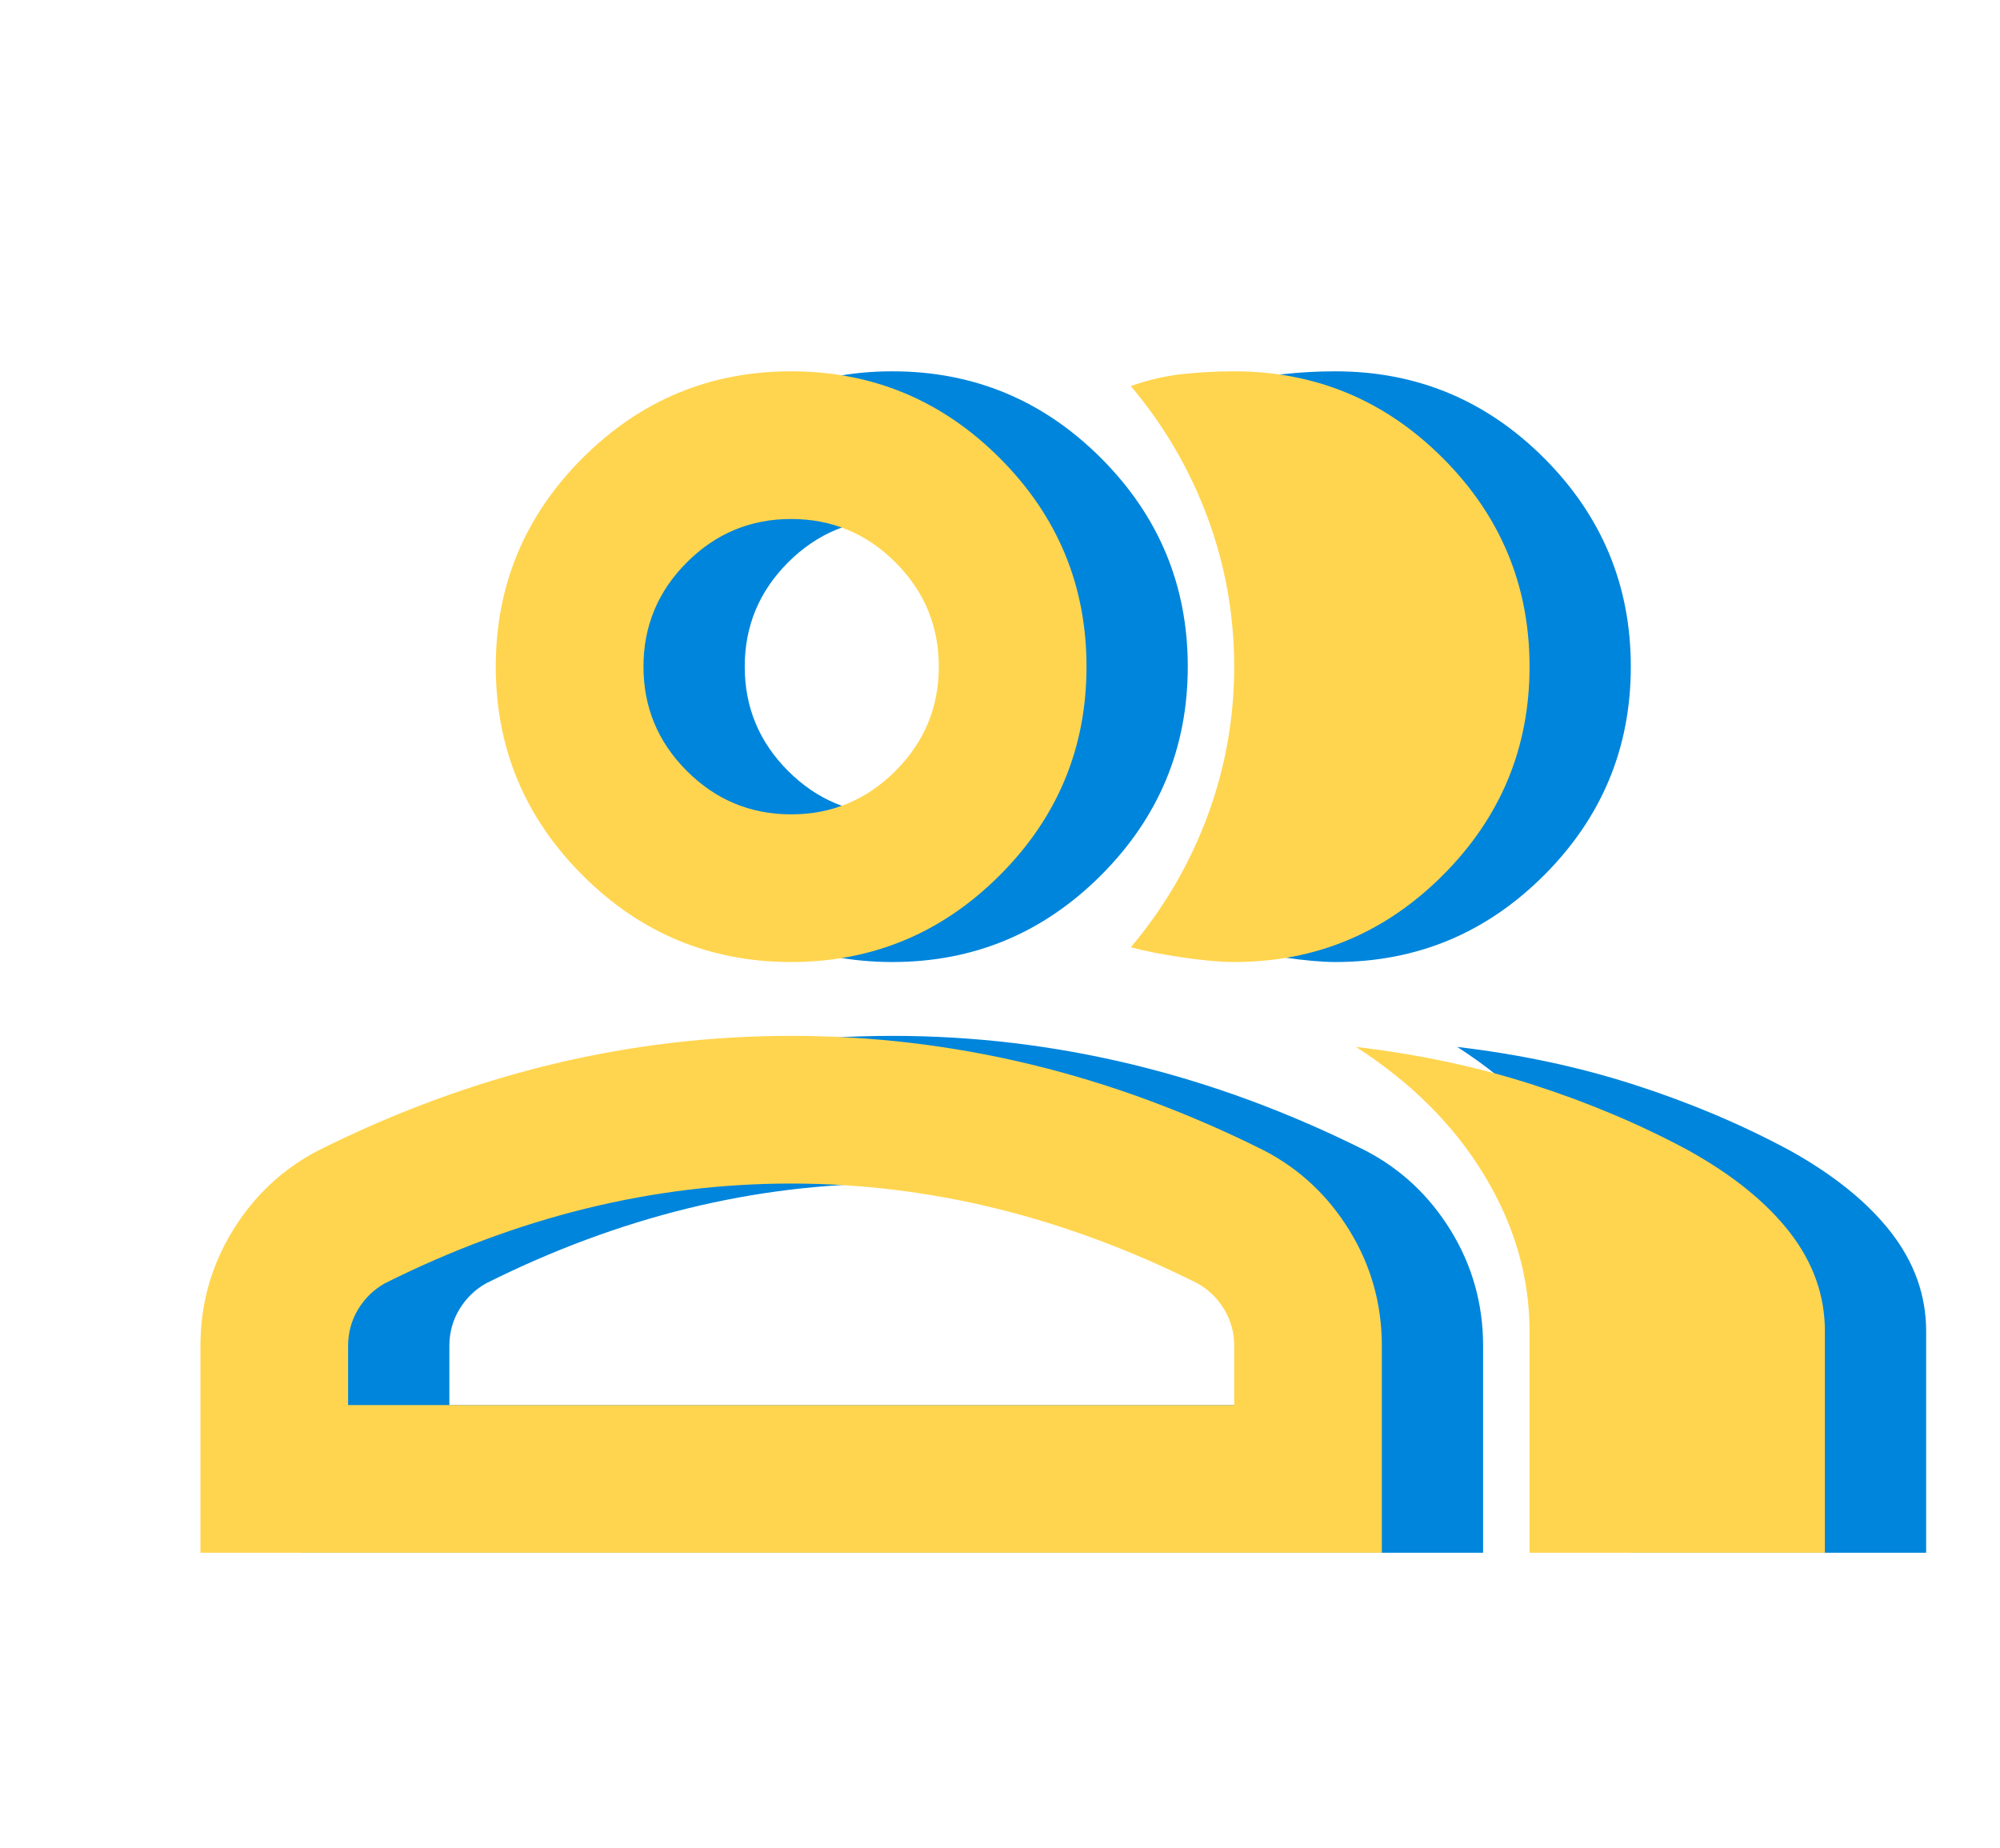 <svg width="79" height="73" viewBox="0 0 79 73" fill="none" xmlns="http://www.w3.org/2000/svg">
<mask id="mask0_4061_93" style="mask-type:alpha" maskUnits="userSpaceOnUse" x="9" y="3" width="70" height="70">
<rect x="9" y="3" width="70" height="70" fill="#D9D9D9"/>
</mask>
<g mask="url(#mask0_4061_93)">
<path d="M11.917 61.333V53.167C11.917 51.514 12.342 49.995 13.193 48.609C14.043 47.224 15.174 46.167 16.583 45.438C19.597 43.931 22.66 42.8 25.771 42.047C28.882 41.294 32.042 40.917 35.25 40.917C38.458 40.917 41.618 41.294 44.729 42.047C47.84 42.8 50.903 43.931 53.917 45.438C55.326 46.167 56.457 47.224 57.307 48.609C58.158 49.995 58.583 51.514 58.583 53.167V61.333H11.917ZM64.417 61.333V52.583C64.417 50.444 63.821 48.391 62.63 46.422C61.439 44.453 59.75 42.764 57.562 41.354C60.042 41.646 62.375 42.144 64.562 42.849C66.75 43.554 68.792 44.417 70.688 45.438C72.438 46.41 73.774 47.491 74.698 48.682C75.621 49.873 76.083 51.174 76.083 52.583V61.333H64.417ZM35.25 38C32.042 38 29.295 36.858 27.01 34.573C24.726 32.288 23.583 29.542 23.583 26.333C23.583 23.125 24.726 20.379 27.01 18.094C29.295 15.809 32.042 14.667 35.25 14.667C38.458 14.667 41.205 15.809 43.49 18.094C45.774 20.379 46.917 23.125 46.917 26.333C46.917 29.542 45.774 32.288 43.49 34.573C41.205 36.858 38.458 38 35.25 38ZM64.417 26.333C64.417 29.542 63.274 32.288 60.99 34.573C58.705 36.858 55.958 38 52.75 38C52.215 38 51.535 37.939 50.708 37.818C49.882 37.696 49.201 37.563 48.667 37.417C49.979 35.861 50.988 34.136 51.693 32.24C52.398 30.344 52.75 28.375 52.75 26.333C52.75 24.292 52.398 22.323 51.693 20.427C50.988 18.531 49.979 16.806 48.667 15.25C49.347 15.007 50.028 14.849 50.708 14.776C51.389 14.703 52.069 14.667 52.75 14.667C55.958 14.667 58.705 15.809 60.99 18.094C63.274 20.379 64.417 23.125 64.417 26.333ZM17.75 55.5H52.75V53.167C52.75 52.632 52.616 52.146 52.349 51.708C52.082 51.271 51.729 50.931 51.292 50.688C48.667 49.375 46.017 48.391 43.344 47.734C40.67 47.078 37.972 46.75 35.25 46.75C32.528 46.75 29.83 47.078 27.156 47.734C24.483 48.391 21.833 49.375 19.208 50.688C18.771 50.931 18.418 51.271 18.151 51.708C17.884 52.146 17.75 52.632 17.75 53.167V55.5ZM35.25 32.167C36.854 32.167 38.227 31.596 39.37 30.453C40.512 29.311 41.083 27.938 41.083 26.333C41.083 24.729 40.512 23.356 39.37 22.214C38.227 21.071 36.854 20.5 35.25 20.5C33.646 20.5 32.273 21.071 31.13 22.214C29.988 23.356 29.417 24.729 29.417 26.333C29.417 27.938 29.988 29.311 31.13 30.453C32.273 31.596 33.646 32.167 35.25 32.167Z" fill="#0085DC"/>
</g>
<mask id="mask1_4061_93" style="mask-type:alpha" maskUnits="userSpaceOnUse" x="5" y="3" width="70" height="70">
<rect x="5" y="3" width="70" height="70" fill="#D9D9D9"/>
</mask>
<g mask="url(#mask1_4061_93)">
<path d="M7.917 61.333V53.167C7.917 51.514 8.342 49.995 9.193 48.609C10.043 47.224 11.174 46.167 12.583 45.438C15.597 43.931 18.66 42.8 21.771 42.047C24.882 41.294 28.042 40.917 31.25 40.917C34.458 40.917 37.618 41.294 40.729 42.047C43.84 42.8 46.903 43.931 49.917 45.438C51.326 46.167 52.457 47.224 53.307 48.609C54.158 49.995 54.583 51.514 54.583 53.167V61.333H7.917ZM60.417 61.333V52.583C60.417 50.444 59.821 48.391 58.63 46.422C57.439 44.453 55.75 42.764 53.562 41.354C56.042 41.646 58.375 42.144 60.562 42.849C62.75 43.554 64.792 44.417 66.688 45.438C68.438 46.41 69.774 47.491 70.698 48.682C71.621 49.873 72.083 51.174 72.083 52.583V61.333H60.417ZM31.25 38C28.042 38 25.295 36.858 23.01 34.573C20.726 32.288 19.583 29.542 19.583 26.333C19.583 23.125 20.726 20.379 23.01 18.094C25.295 15.809 28.042 14.667 31.25 14.667C34.458 14.667 37.205 15.809 39.49 18.094C41.774 20.379 42.917 23.125 42.917 26.333C42.917 29.542 41.774 32.288 39.49 34.573C37.205 36.858 34.458 38 31.25 38ZM60.417 26.333C60.417 29.542 59.274 32.288 56.99 34.573C54.705 36.858 51.958 38 48.75 38C48.215 38 47.535 37.939 46.708 37.818C45.882 37.696 45.201 37.563 44.667 37.417C45.979 35.861 46.988 34.136 47.693 32.24C48.398 30.344 48.75 28.375 48.75 26.333C48.75 24.292 48.398 22.323 47.693 20.427C46.988 18.531 45.979 16.806 44.667 15.25C45.347 15.007 46.028 14.849 46.708 14.776C47.389 14.703 48.069 14.667 48.75 14.667C51.958 14.667 54.705 15.809 56.99 18.094C59.274 20.379 60.417 23.125 60.417 26.333ZM13.75 55.5H48.75V53.167C48.75 52.632 48.616 52.146 48.349 51.708C48.082 51.271 47.729 50.931 47.292 50.688C44.667 49.375 42.017 48.391 39.344 47.734C36.67 47.078 33.972 46.75 31.25 46.75C28.528 46.75 25.83 47.078 23.156 47.734C20.483 48.391 17.833 49.375 15.208 50.688C14.771 50.931 14.418 51.271 14.151 51.708C13.884 52.146 13.75 52.632 13.75 53.167V55.5ZM31.25 32.167C32.854 32.167 34.227 31.596 35.37 30.453C36.512 29.311 37.083 27.938 37.083 26.333C37.083 24.729 36.512 23.356 35.37 22.214C34.227 21.071 32.854 20.5 31.25 20.5C29.646 20.5 28.273 21.071 27.13 22.214C25.988 23.356 25.417 24.729 25.417 26.333C25.417 27.938 25.988 29.311 27.13 30.453C28.273 31.596 29.646 32.167 31.25 32.167Z" fill="#FFD54F"/>
</g>
</svg>
